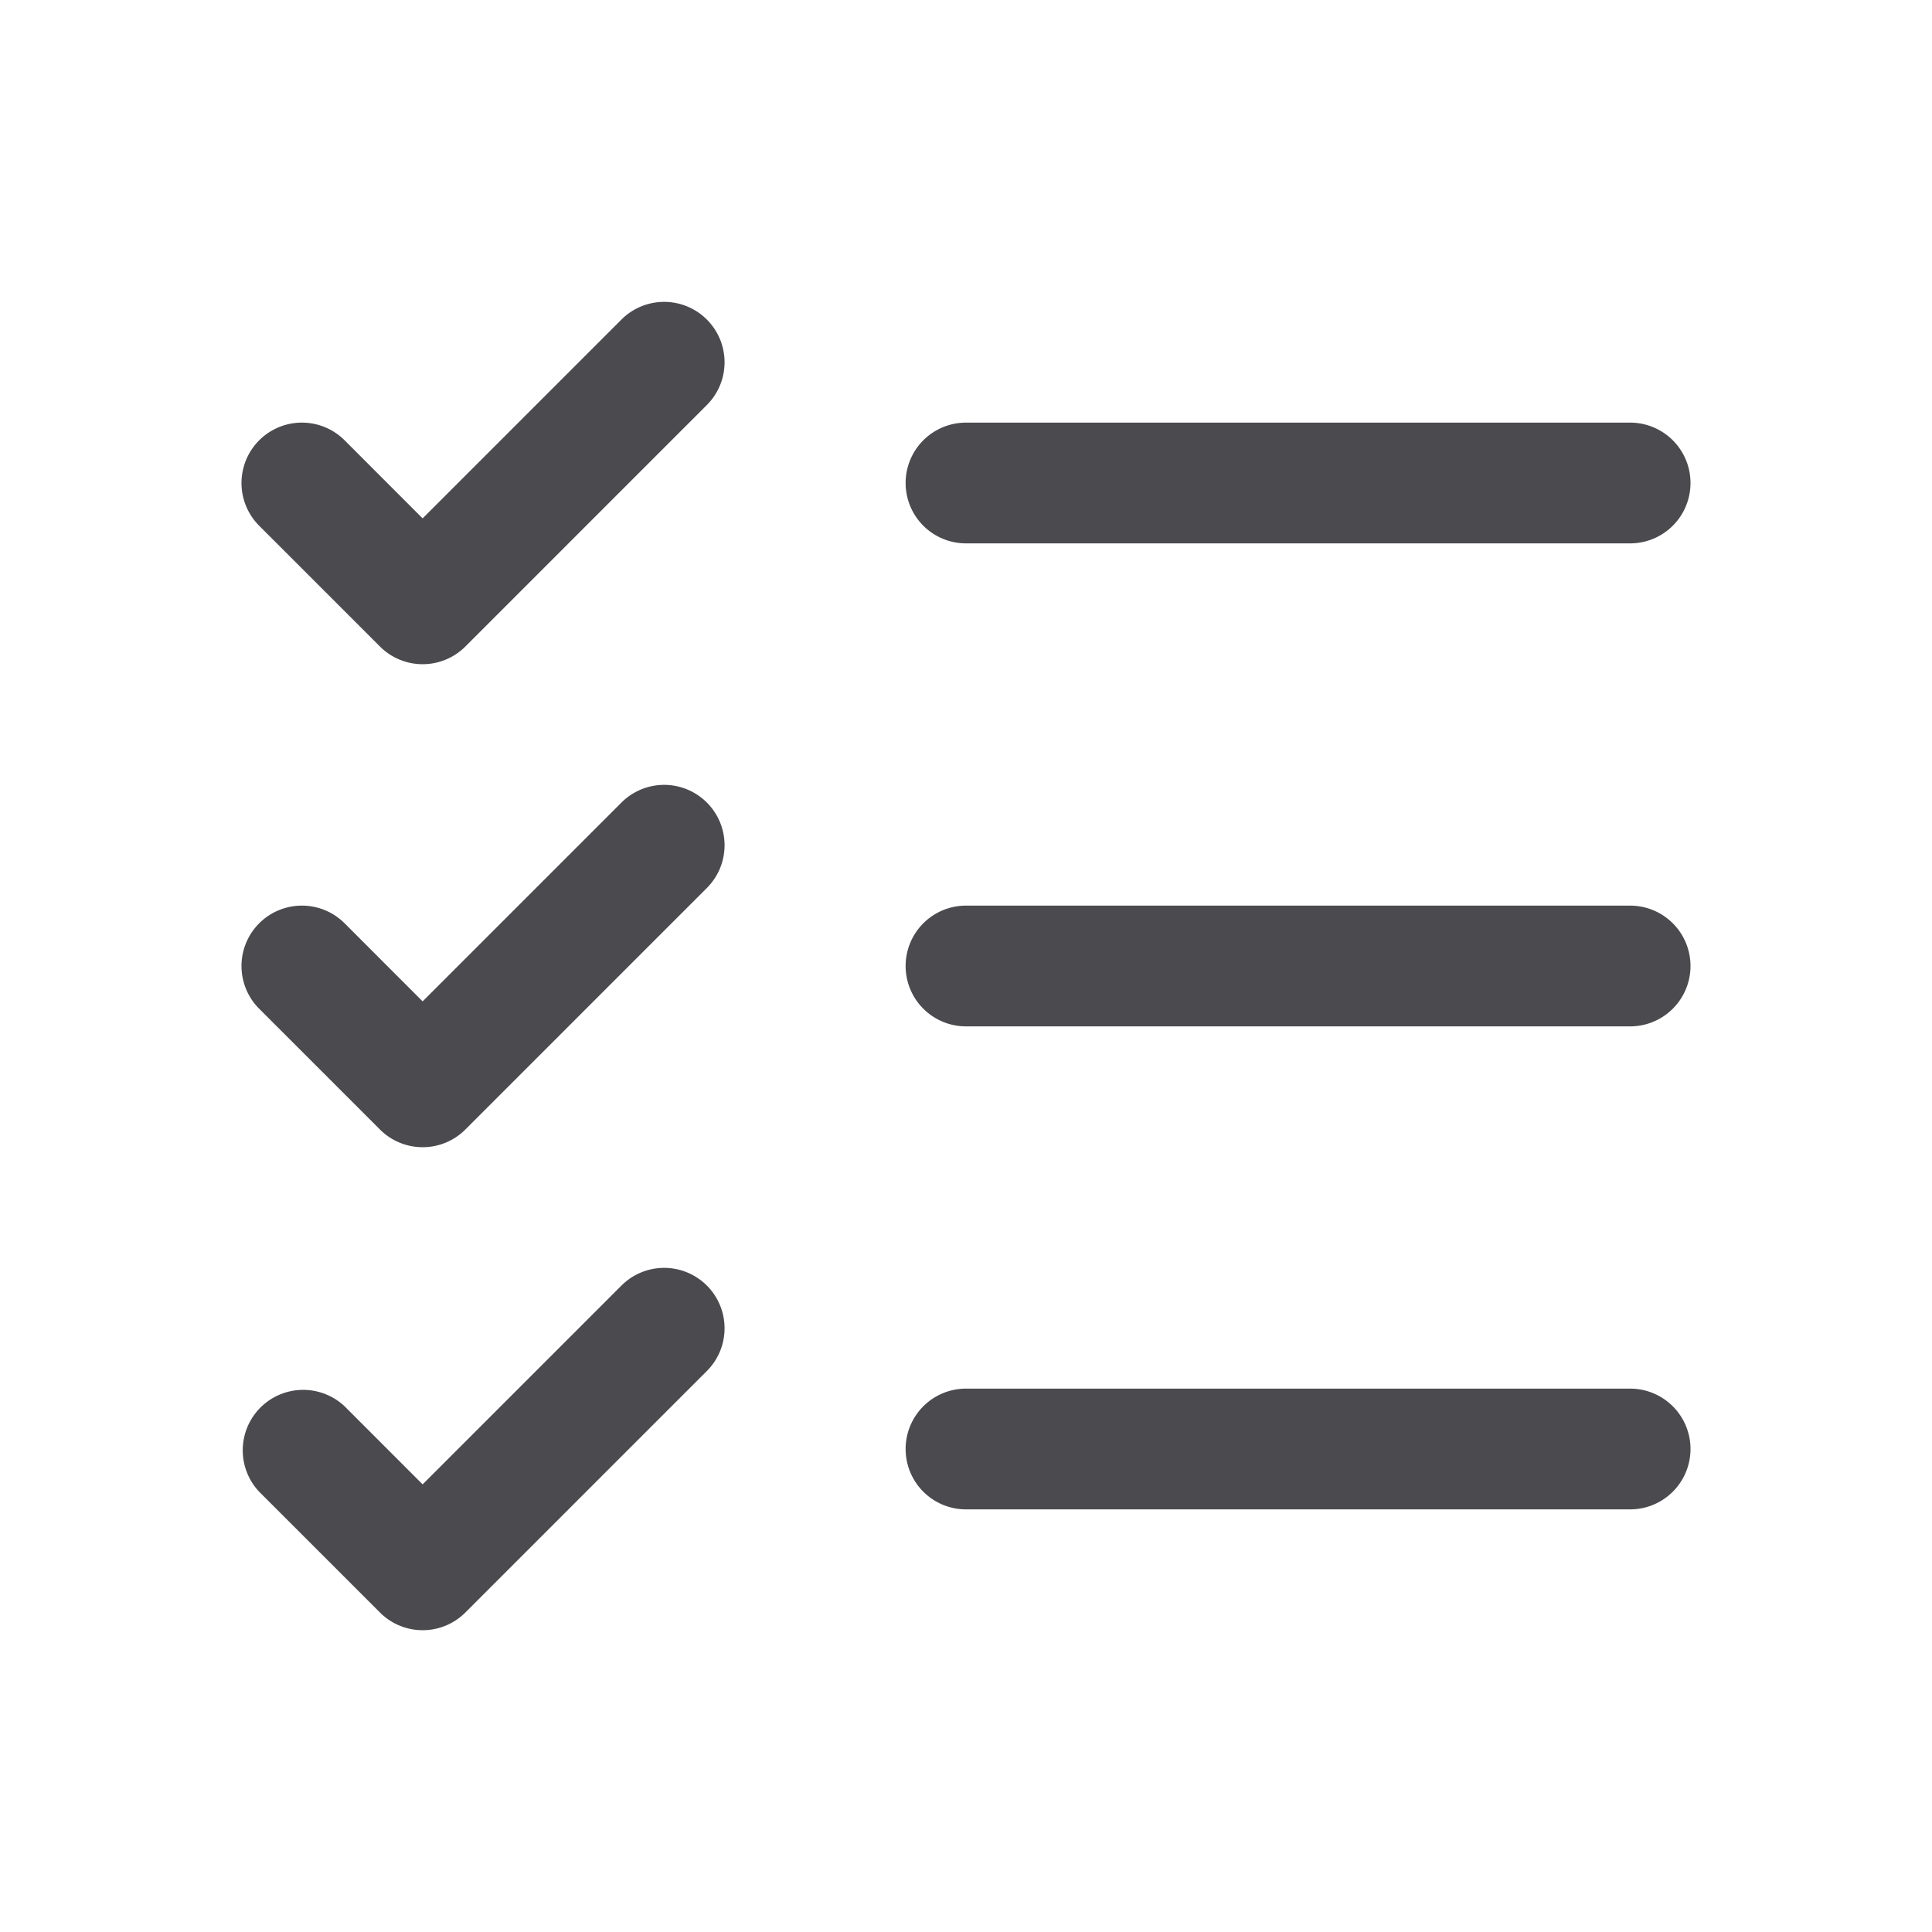 <svg xmlns="http://www.w3.org/2000/svg" width="32" height="32" fill="none" viewBox="0 0 32 32">
  <path fill="#4A4A4F" d="M28 16a1 1 0 0 1-1 1H16a1 1 0 0 1 0-2h11a1 1 0 0 1 1 1ZM16 9h11a1 1 0 0 0 0-2H16a1 1 0 1 0 0 2Zm11 14H16a1 1 0 1 0 0 2h11a1 1 0 0 0 0-2ZM10.293 5.293 7 8.586 5.708 7.293a1 1 0 1 0-1.415 1.415l2 2a1 1 0 0 0 1.415 0l4-4a1 1 0 0 0-1.415-1.415Zm0 8L7 16.586l-1.292-1.293a1 1 0 1 0-1.415 1.415l2 2a1 1 0 0 0 1.415 0l4-4a1 1 0 0 0-1.415-1.415Zm0 8L7 24.586l-1.292-1.293a1.001 1.001 0 0 0-1.415 1.415l2 2a1 1 0 0 0 1.415 0l4-4a1 1 0 0 0-1.415-1.415Z"/>
</svg>
